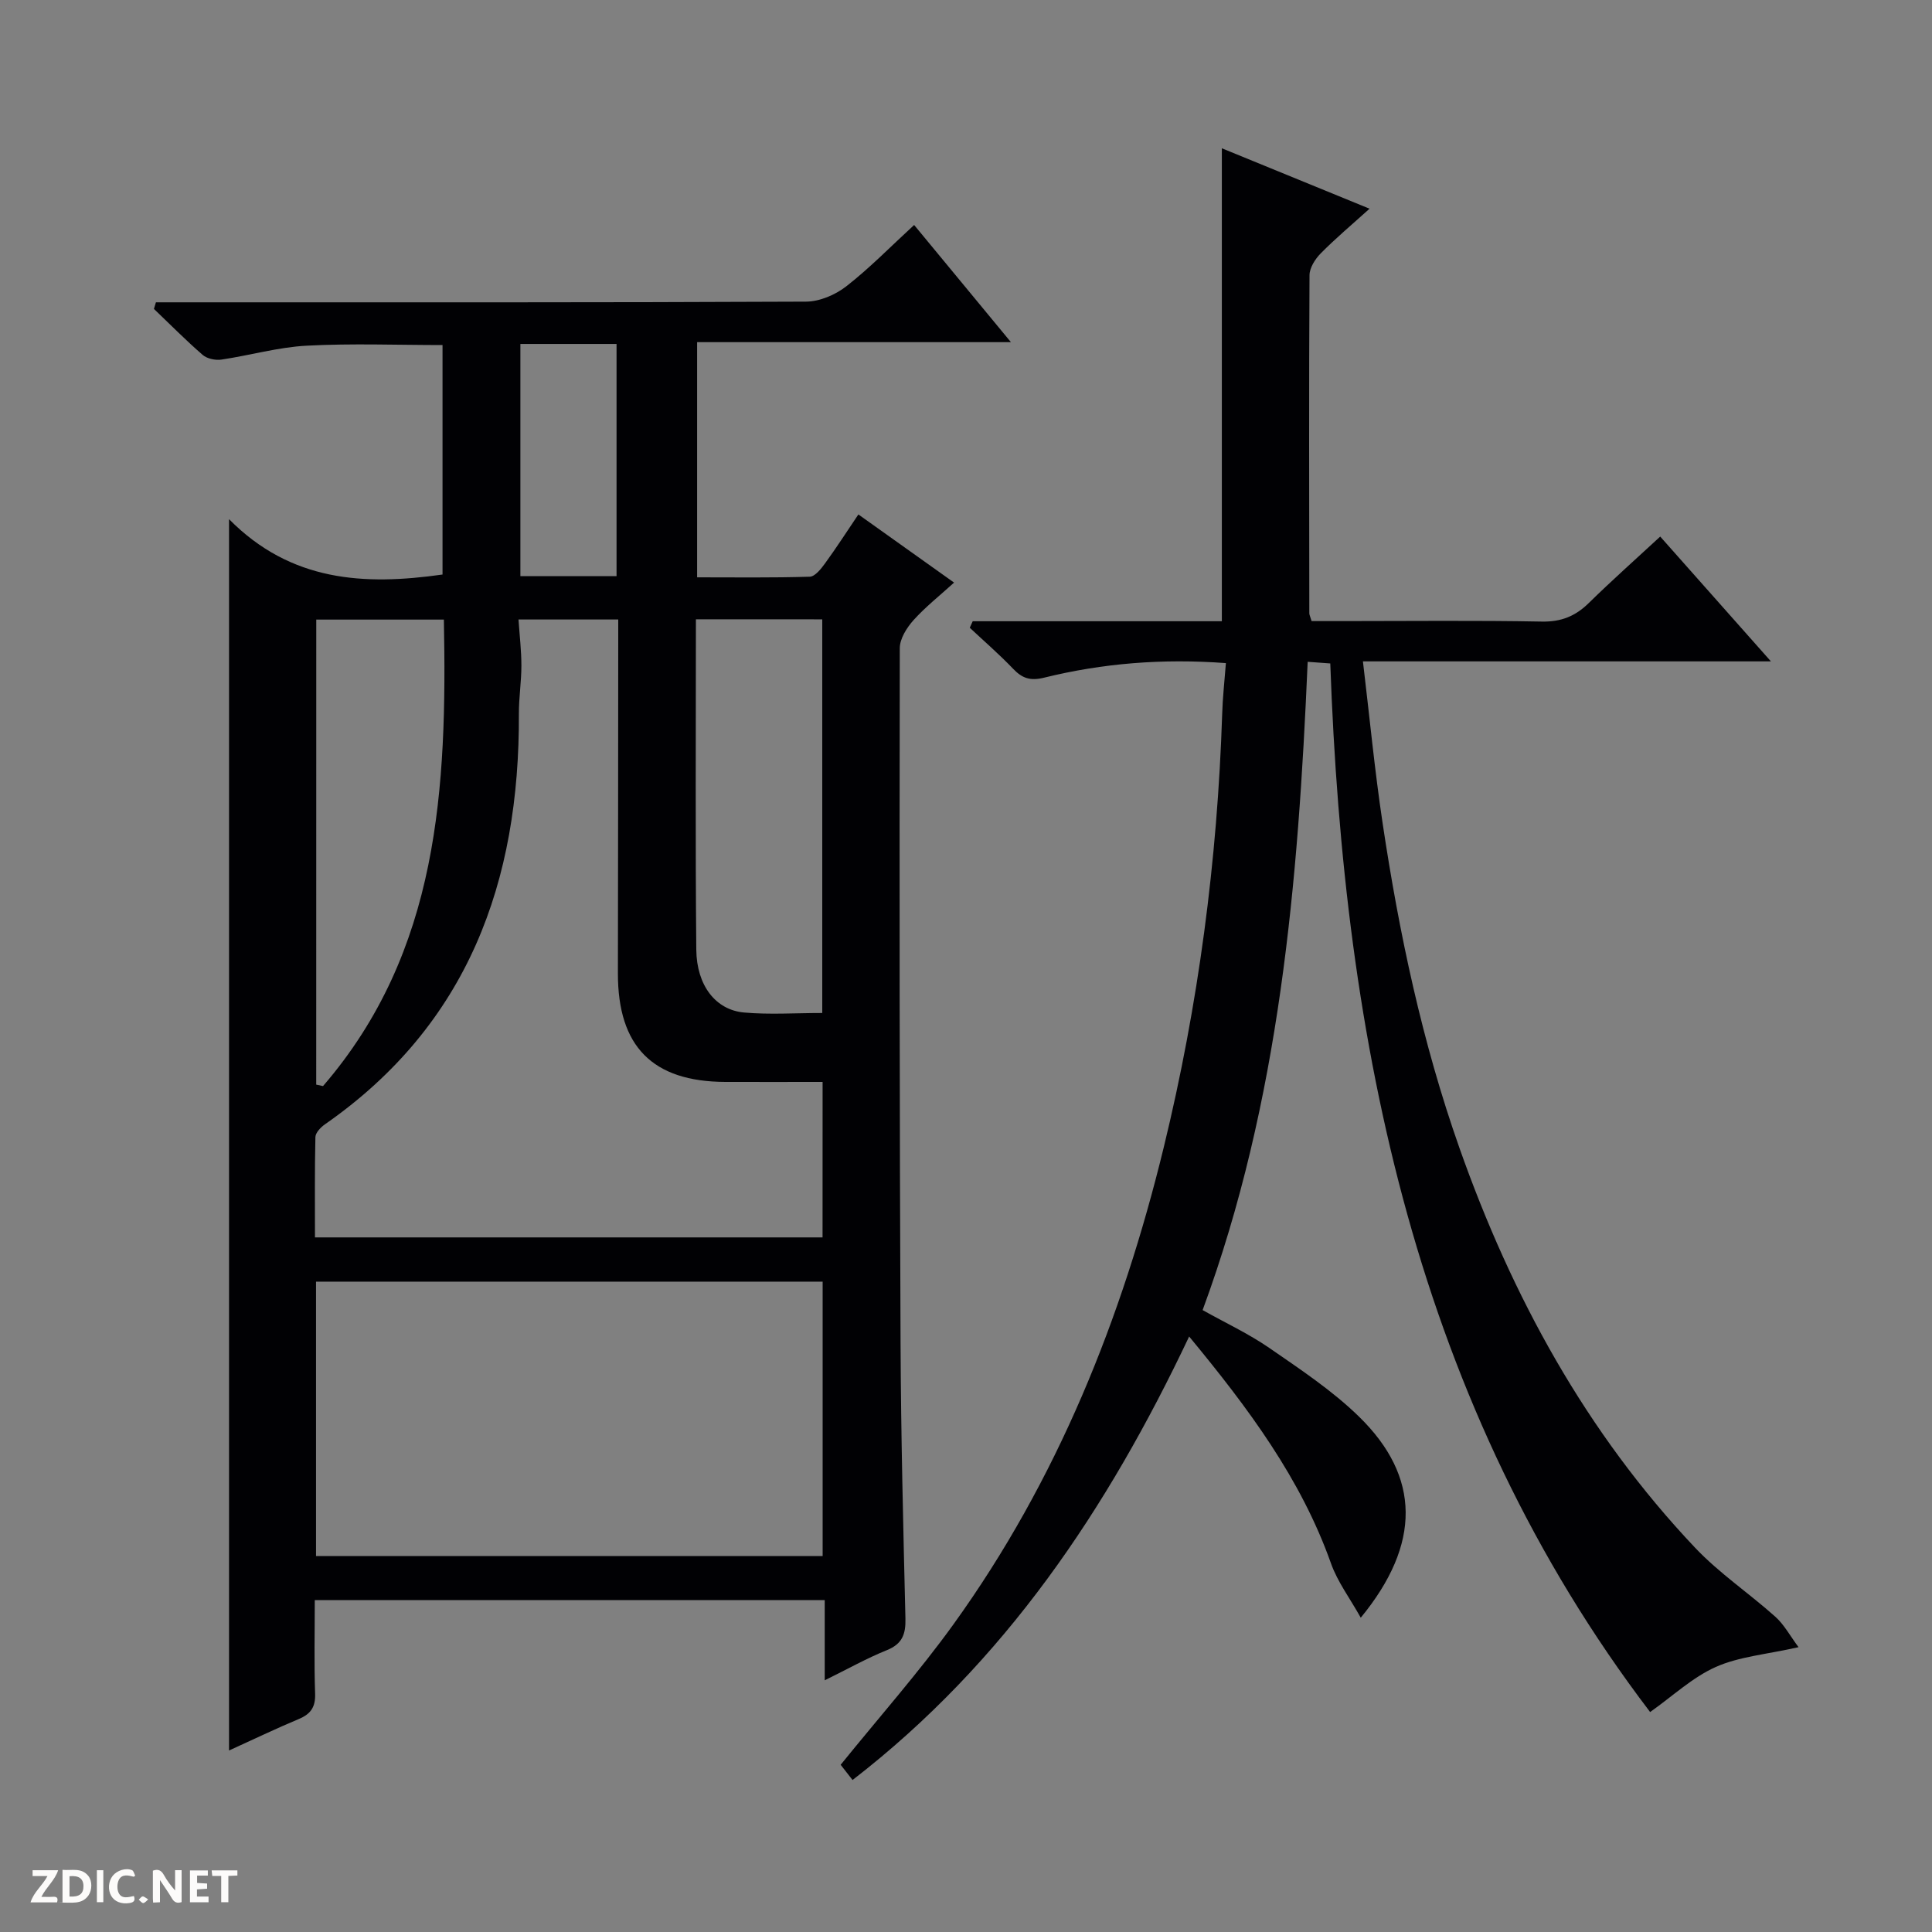 <svg enable-background="new 0 0 400 400" viewBox="0 0 400 400" xmlns="http://www.w3.org/2000/svg"><rect x="0" y="0" width="400" height="400" fill="#808080" stroke="none"/><g fill="#fcfbfa"><path d="m37.59 393.81c-.92.31-1.52.05-2-.78-.7-1.2-1.52-2.34-2.47-3.78v4.59c-.55.03-.95.05-1.41.07-.03-.37-.06-.64-.06-.91 0-1.91 0-3.81 0-5.7 1.13-.41 1.77-.03 2.29.91.62 1.11 1.38 2.14 2.31 3.19v-4.2h1.35v6.61z"/><path d="m12.94 393.88v-6.75c1.9.19 3.93-.54 5.37 1.29.8 1.01.78 2.88.03 3.97-1.37 1.97-3.4 1.51-6.4 1.49m2.45-1.22c2.04.12 2.92-.58 2.89-2.21-.03-1.51-.98-2.19-2.89-2z"/><path d="m11.81 393.87h-5.49c.68-2.18 2.47-3.48 3.51-5.45h-3.08v-1.21h5.29c-.71 2.13-2.44 3.48-3.47 5.51.86 0 1.63.04 2.39-.01.79-.05 1.14.21.85 1.16"/><path d="m39.33 393.86v-6.61h3.7v1.07h-2.22v1.52c.68.04 1.34.09 2.07.13v1.07c-.72.05-1.38.09-2.1.14v1.48h2.4v1.19h-3.85z"/><path d="m27.71 388.56c-1.15-.3-2.46-.61-3.1.64-.37.73-.41 1.93-.06 2.67.63 1.35 1.99.93 3.17.68.35.94-.01 1.32-.93 1.46-1.62.25-3.05-.27-3.76-1.48-.73-1.24-.6-3.03.31-4.17.88-1.11 2.71-1.7 4-1.16.32.13.44.74.65 1.12-.1.08-.19.16-.28.24"/><path d="m49.15 387.24v1.07c-.59.02-1.17.05-1.87.08v5.44h-1.48v-5.44h-1.85c-.05-.4-.08-.73-.13-1.15z"/><path d="m20.06 387.21h1.33v6.62h-1.33z"/><path d="m30.68 393.25c-.39.38-.8.79-1.05.76-.32-.05-.6-.45-.9-.7.26-.24.51-.64.8-.67.29-.04.62.3 1.15.61"/></g><path d="m65.17 331.29c0 6.75-.15 13.06.07 19.36.1 2.79-.91 4.22-3.39 5.26-4.72 1.97-9.34 4.2-14.43 6.51 0-84.74 0-168.97 0-254.93 12.82 12.97 28.02 13.76 44.2 11.46 0-15.64 0-31.39 0-47.51-9.31 0-18.74-.37-28.12.13-5.92.31-11.76 2.01-17.66 2.88-1.24.18-2.96-.18-3.87-.96-3.49-3.03-6.75-6.33-10.1-9.53.14-.46.27-.91.41-1.37h5.6c43 0 85.99.06 128.99-.14 2.81-.01 6.07-1.4 8.33-3.16 4.83-3.76 9.14-8.19 14.06-12.71 6.59 7.98 13 15.74 20.04 24.26-22.07 0-43.39 0-64.97 0v48.69c7.78 0 15.55.11 23.32-.13 1.09-.03 2.34-1.62 3.16-2.75 2.33-3.2 4.48-6.54 6.91-10.14 6.57 4.68 12.91 9.19 19.81 14.11-2.98 2.71-5.94 5.04-8.42 7.8-1.39 1.56-2.82 3.83-2.82 5.79-.08 47.99-.05 95.98.16 143.97.08 18.98.56 37.96 1.01 56.93.08 3.21-.64 5.25-3.85 6.54-4.13 1.66-8.03 3.86-12.86 6.24 0-5.94 0-11.13 0-16.61-35.4.01-70.14.01-105.58.01zm.26-9.12h104.89c0-19.16 0-37.91 0-56.82-35.1 0-69.93 0-104.89 0zm104.88-98.17c-6.89 0-13.52.02-20.14 0-15.07-.05-22.26-7.34-22.24-22.48.04-22.66.05-45.33.07-67.99 0-1.76 0-3.51 0-5.27-7.15 0-13.59 0-20.65 0 .23 3.37.6 6.46.6 9.55 0 3.31-.53 6.63-.52 9.94.17 34.76-10.49 64.38-40.17 85.04-.87.61-1.94 1.73-1.96 2.64-.16 6.91-.09 13.82-.09 20.76h105.09c.01-10.84.01-21.27.01-32.19zm-26.23-95.78c0 23.18-.13 45.78.08 68.39.07 7.45 4.03 12.5 9.9 13.02 5.24.47 10.56.1 16.18.1 0-27.38 0-54.38 0-81.5-8.74-.01-17.16-.01-26.16-.01zm-78.61 96.34c.47.1.94.2 1.41.3 24.06-27.89 25.69-61.77 25.02-96.58-9.07 0-17.63 0-26.42 0-.01 32.27-.01 64.28-.01 96.28zm62.18-105.27c0-16.28 0-32.15 0-48.08-6.78 0-13.21 0-19.91 0v48.08z" fill="#010104"/><path d="m253.81 137.29c-13.12-.98-25.48.02-37.62 3.01-2.91.72-4.57.13-6.47-1.87-2.83-2.96-5.95-5.66-8.94-8.46.2-.45.41-.9.61-1.35h51.58c0-32.97 0-65.2 0-97.92 9.7 3.97 19.74 8.07 30.58 12.51-3.7 3.34-7.05 6.15-10.11 9.25-1.15 1.17-2.32 2.99-2.32 4.53-.13 23.33-.07 46.66-.04 69.99 0 .32.18.63.47 1.61h6.66c13.67 0 27.33-.16 40.99.1 4 .08 6.94-1.1 9.72-3.82 4.73-4.64 9.69-9.05 14.81-13.78 7.52 8.48 14.85 16.75 22.92 25.84-28.66 0-56.21 0-84.47 0 1.38 11.53 2.43 22.55 4.07 33.47 3.42 22.85 8.21 45.43 15.91 67.27 10.85 30.76 26.24 58.95 48.8 82.78 5 5.28 11.18 9.42 16.63 14.3 1.81 1.63 3.02 3.93 4.78 6.28-6.69 1.51-12.3 1.94-17.14 4.1-4.83 2.15-8.9 6.02-13.59 9.33-48.46-63.69-63.42-138.34-66.22-217.1-1.48-.11-2.86-.21-4.68-.34-1.97 45.7-5.75 90.8-21.75 134.22 4.69 2.63 9.52 4.88 13.84 7.86 6.41 4.43 13.02 8.81 18.55 14.21 12.72 12.42 12.89 26.36.35 41.62-2.25-4.04-4.8-7.41-6.15-11.21-6.24-17.6-17.14-32.19-29.38-47.01-16.9 35.71-38.17 67.48-69.69 91.82-1.03-1.32-1.9-2.43-2.46-3.15 8-9.9 16.18-19.13 23.36-29.09 21.47-29.79 34.88-63.25 43.53-98.74 7.18-29.48 11.11-59.4 12.1-89.72.09-3.33.47-6.63.77-10.54z" fill="#010104"/></svg>